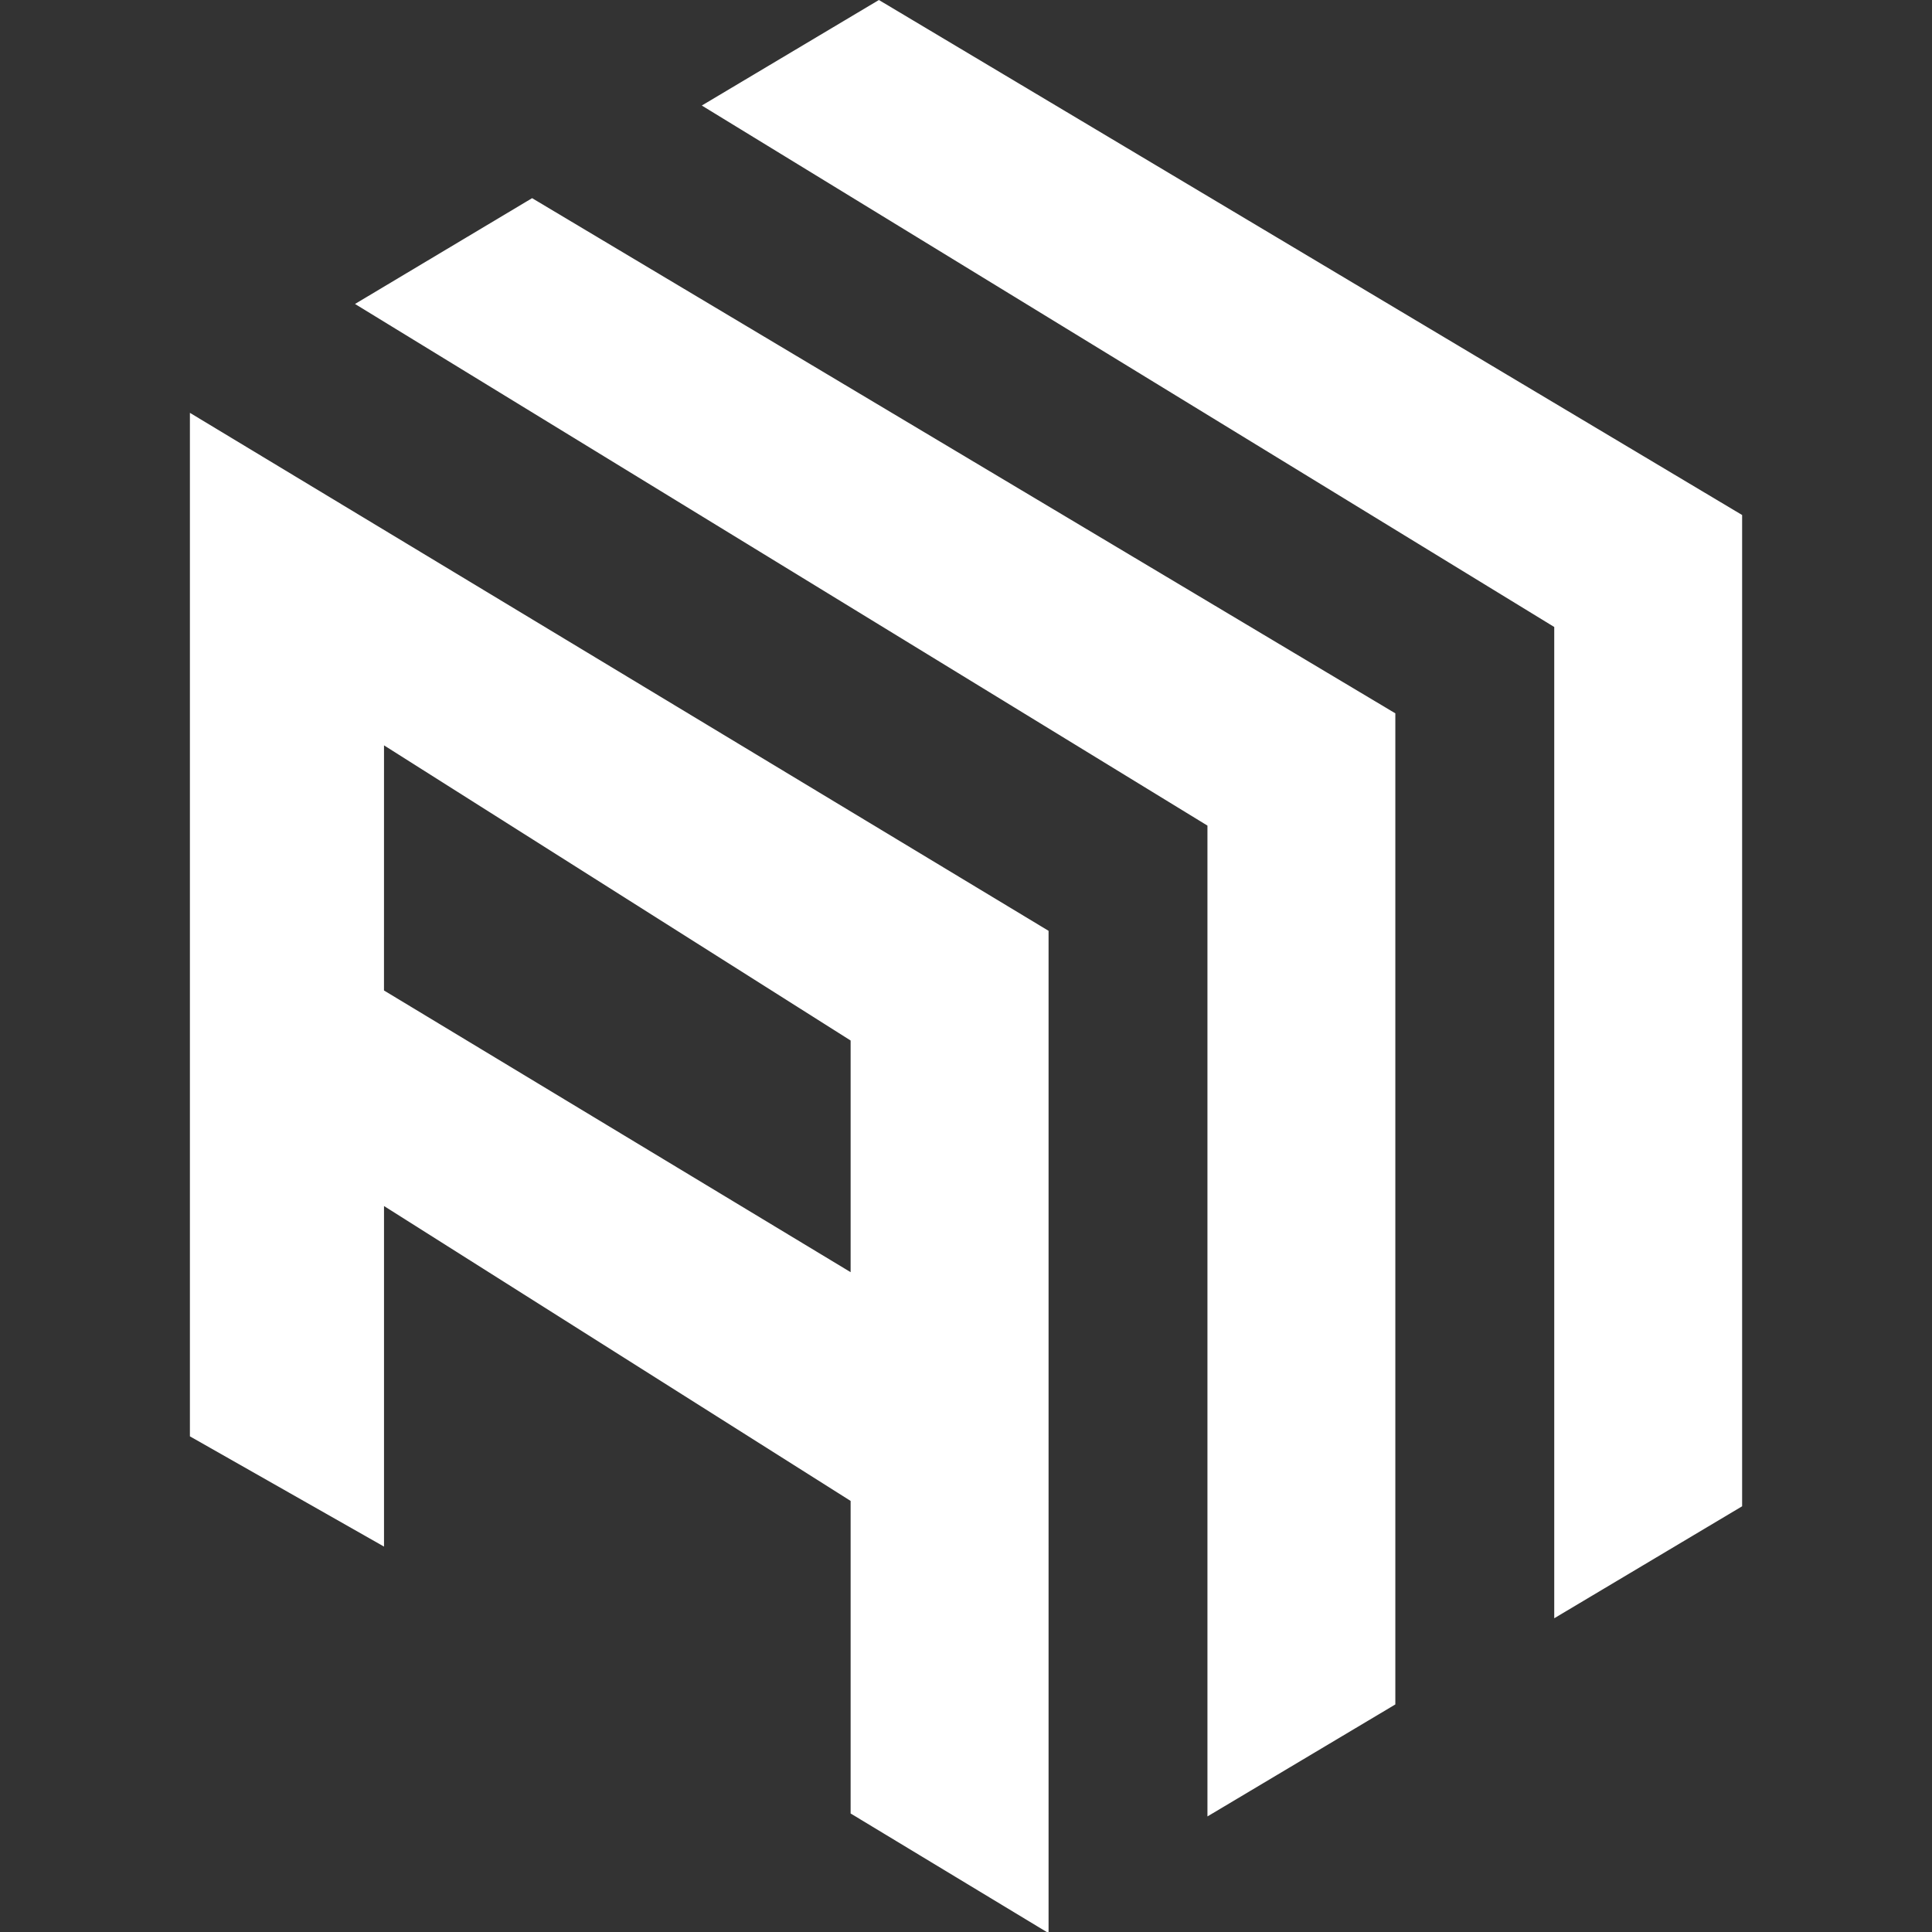 <svg xmlns="http://www.w3.org/2000/svg" width="72" height="72" fill="none" viewBox="0 0 72 72"><rect x="0" y="0" width="72" height="72" fill="#333333" stroke="none"/><g fill="#fff" clip-path="url(#a)"><path d="M64.924 19.193v36.942l-7.002 4.173V23.366L26.154 3.933 32.754 0z"/><path fill-rule="evenodd" d="M7.077 15.385v38.143l7.234 4.109V44.945L31.7 55.935v11.648l7.31 4.418h.067V34.689zm7.234 12.392 17.389 11v8.633L14.31 36.912z" clip-rule="evenodd"/><path d="M19.83 7.385 52 26.584v36.935l-.192.115-6.81 4.059V30.768L13.23 11.328z"/></g><defs><clipPath id="a"><path fill="#fff" d="M0 0h72v72H0z"/></clipPath></defs></svg>